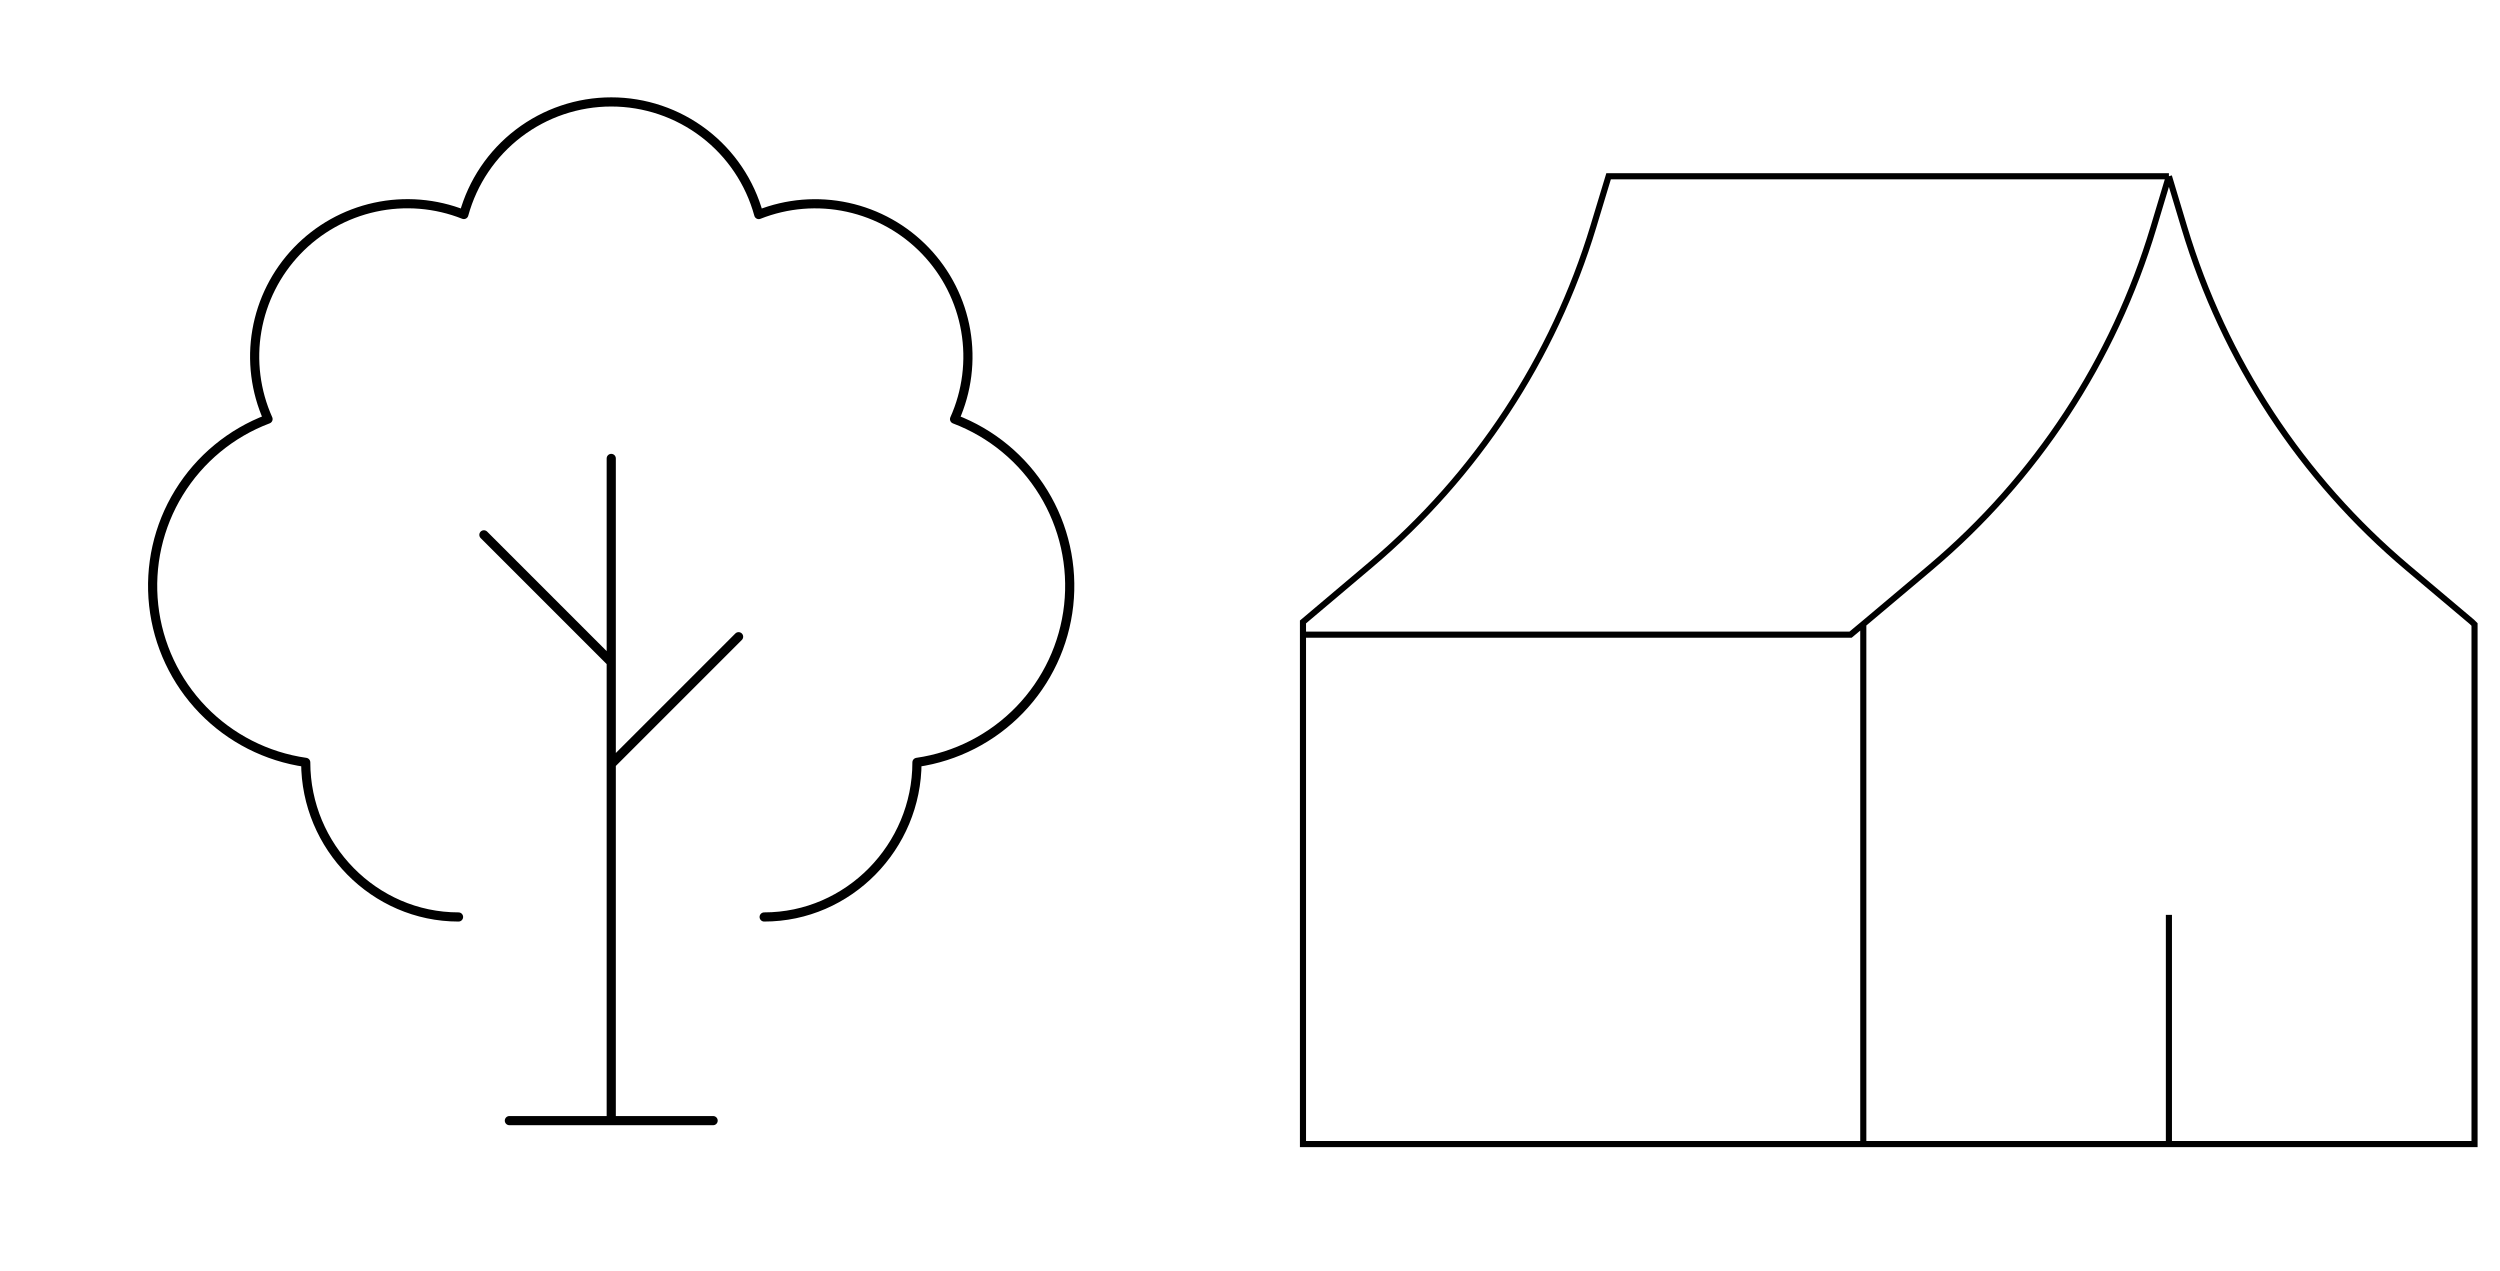 <svg width="409" height="208" viewBox="0 0 409 208" fill="none" xmlns="http://www.w3.org/2000/svg">
<path d="M100 183.334V75M75.016 150.017C61.208 150.017 50.016 138.525 50.016 124.725C43.607 123.811 37.684 120.79 33.181 116.139C28.678 111.487 25.851 105.47 25.144 99.034C24.437 92.599 25.892 86.111 29.279 80.594C32.666 75.076 37.792 70.842 43.85 68.559C41.814 64.02 41.179 58.977 42.026 54.075C42.872 49.173 45.161 44.636 48.601 41.042C52.04 37.449 56.474 34.963 61.334 33.903C66.194 32.843 71.26 33.257 75.883 35.092C77.329 29.801 80.474 25.133 84.834 21.805C89.194 18.477 94.526 16.675 100.011 16.676C105.496 16.677 110.828 18.481 115.187 21.81C119.546 25.139 122.689 29.809 124.133 35.1C128.757 33.265 133.822 32.851 138.682 33.911C143.542 34.971 147.976 37.457 151.415 41.05C154.855 44.644 157.144 49.182 157.991 54.084C158.837 58.985 158.202 64.028 156.166 68.567C162.214 70.857 167.33 75.092 170.709 80.605C174.089 86.119 175.541 92.599 174.837 99.028C174.133 105.456 171.313 111.468 166.82 116.12C162.327 120.772 156.417 123.799 150.016 124.725C150.016 138.525 138.825 150.017 125.016 150.017M100 125L120.833 104.167M100 108.334L79.166 87.5M83.333 183.334H116.666" stroke="black" stroke-width="1.5" stroke-linecap="round" stroke-linejoin="round"/>
<path d="M354.834 28.834H263.167L260.675 37.051C254.141 58.61 241.505 77.817 224.292 92.351L213.167 101.751V103.834M354.834 28.834L352.317 37.209C345.803 58.931 333.099 78.284 315.759 92.901L305.25 101.751L302.75 103.834H213.167M354.834 28.834L357.35 37.209C363.867 58.932 376.574 78.286 393.917 92.901L404.417 101.751L404.834 102.167V187.167H213.167V103.834M304.834 102.101V187.167M354.834 187.167V149.667" stroke="black"/>
</svg>
